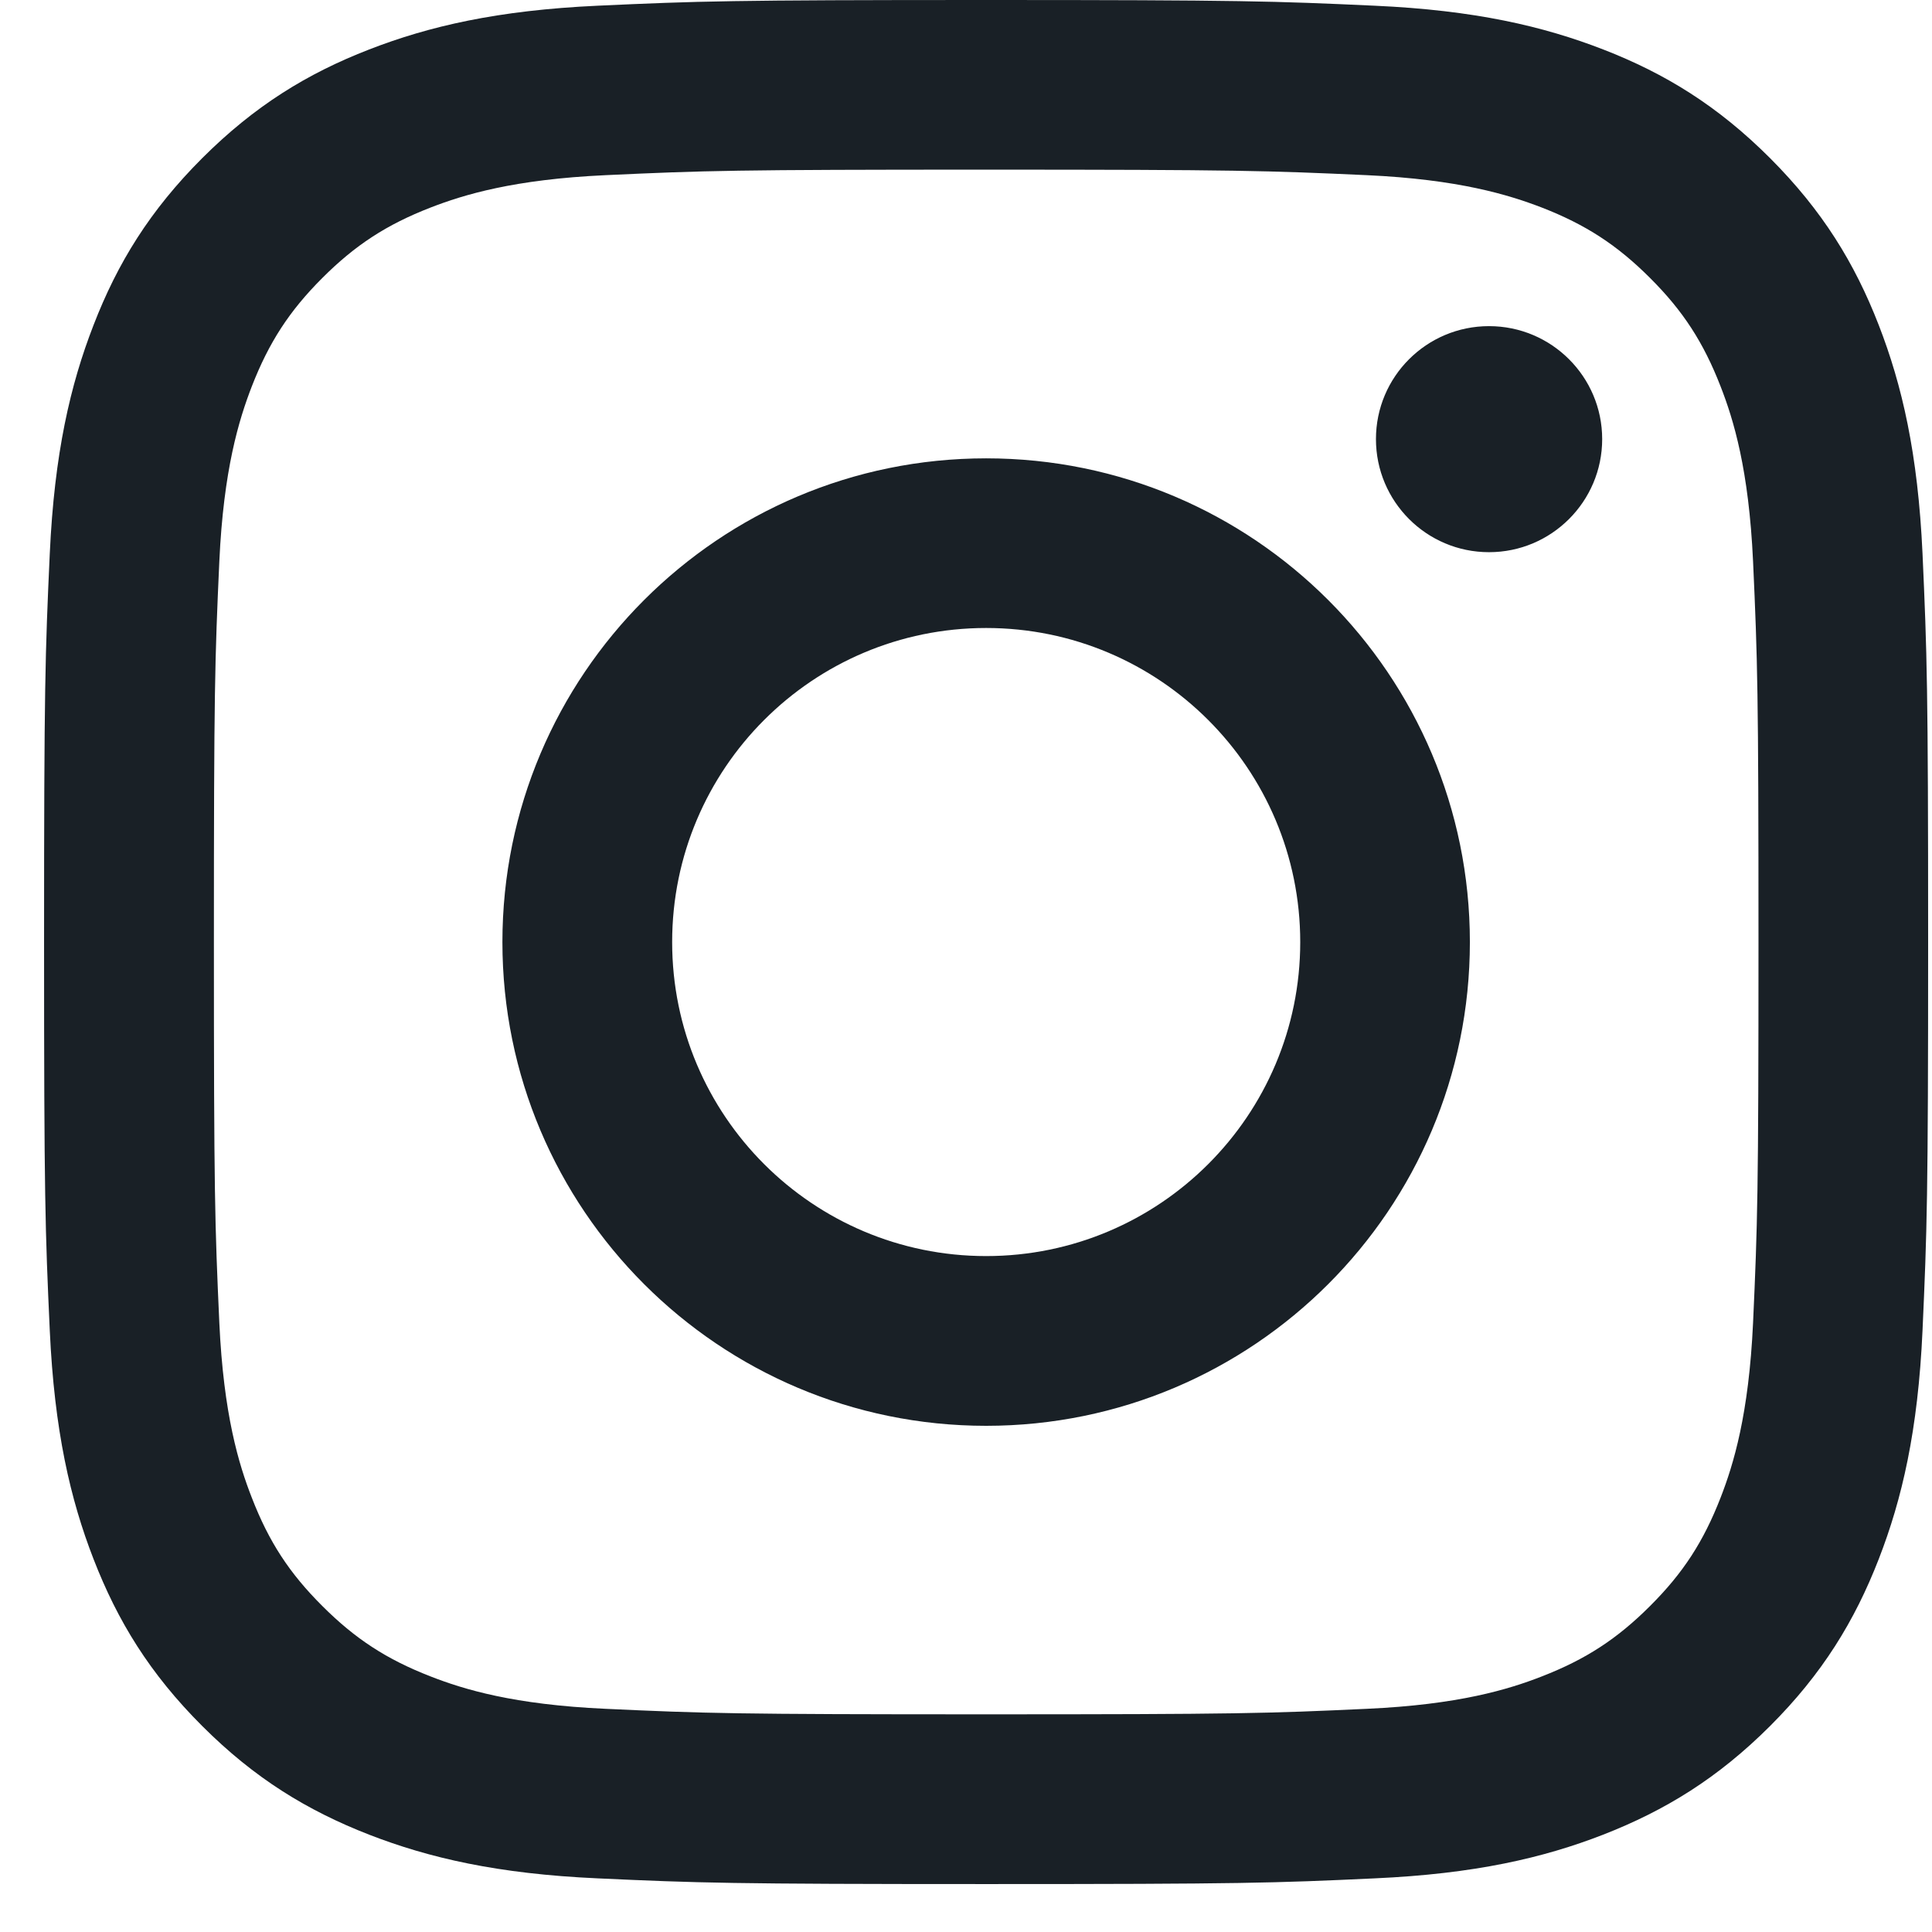 <svg width="21" height="21" viewBox="0 0 21 21" fill="none" xmlns="http://www.w3.org/2000/svg">
<g clip-path="url(#clip0_13_512)">
<path d="M7.306 10.24C7.306 8.355 8.834 6.826 10.719 6.826C12.604 6.826 14.133 8.355 14.133 10.24C14.133 12.125 12.604 13.653 10.719 13.653C8.834 13.653 7.306 12.125 7.306 10.24ZM5.461 10.24C5.461 13.144 7.815 15.498 10.719 15.498C13.623 15.498 15.977 13.144 15.977 10.24C15.977 7.336 13.623 4.982 10.719 4.982C7.815 4.982 5.461 7.336 5.461 10.24ZM14.956 4.773C14.956 5.451 15.506 6.002 16.185 6.002C16.864 6.002 17.415 5.451 17.415 4.773C17.415 4.095 16.864 3.545 16.185 3.545C15.506 3.545 14.956 4.095 14.956 4.773ZM6.582 18.574C5.584 18.529 5.041 18.363 4.68 18.222C4.202 18.036 3.861 17.814 3.503 17.456C3.144 17.098 2.922 16.757 2.737 16.279C2.596 15.919 2.43 15.376 2.384 14.378C2.335 13.298 2.325 12.974 2.325 10.24C2.325 7.505 2.335 7.182 2.384 6.102C2.43 5.103 2.597 4.562 2.737 4.2C2.923 3.722 3.144 3.381 3.503 3.022C3.861 2.664 4.201 2.442 4.68 2.256C5.041 2.116 5.584 1.95 6.582 1.904C7.661 1.854 7.985 1.844 10.719 1.844C13.454 1.844 13.777 1.855 14.857 1.904C15.855 1.95 16.397 2.117 16.759 2.256C17.237 2.442 17.578 2.664 17.936 3.022C18.295 3.38 18.516 3.722 18.702 4.2C18.843 4.561 19.009 5.103 19.055 6.102C19.104 7.182 19.114 7.505 19.114 10.24C19.114 12.973 19.104 13.297 19.055 14.378C19.009 15.376 18.842 15.919 18.702 16.279C18.516 16.757 18.295 17.098 17.936 17.456C17.578 17.814 17.237 18.036 16.759 18.222C16.398 18.363 15.855 18.529 14.857 18.574C13.778 18.624 13.454 18.634 10.719 18.634C7.985 18.634 7.661 18.624 6.582 18.574ZM6.497 0.062C5.407 0.112 4.663 0.285 4.012 0.538C3.339 0.799 2.768 1.15 2.198 1.719C1.629 2.288 1.278 2.858 1.017 3.533C0.764 4.184 0.591 4.928 0.541 6.018C0.491 7.11 0.479 7.459 0.479 10.24C0.479 13.02 0.491 13.369 0.541 14.461C0.591 15.551 0.764 16.296 1.017 16.947C1.278 17.62 1.628 18.192 2.198 18.761C2.767 19.33 3.338 19.679 4.012 19.942C4.664 20.195 5.407 20.368 6.497 20.417C7.59 20.467 7.938 20.479 10.719 20.479C13.501 20.479 13.849 20.468 14.941 20.417C16.031 20.368 16.775 20.195 17.426 19.942C18.099 19.679 18.67 19.33 19.24 18.761C19.809 18.192 20.159 17.62 20.421 16.947C20.674 16.296 20.848 15.551 20.897 14.461C20.946 13.369 20.958 13.02 20.958 10.24C20.958 7.459 20.946 7.11 20.897 6.018C20.847 4.928 20.674 4.184 20.421 3.533C20.159 2.859 19.809 2.289 19.24 1.719C18.671 1.15 18.099 0.799 17.427 0.538C16.775 0.285 16.031 0.111 14.941 0.062C13.85 0.012 13.501 0 10.72 0C7.938 0 7.59 0.012 6.497 0.062Z" fill="#192026"/>
</g>
<defs>
<clipPath id="clip0_13_512">
<rect width="20.479" height="20.479" fill="white" transform="translate(0.479)"/>
</clipPath>
</defs>
</svg>
